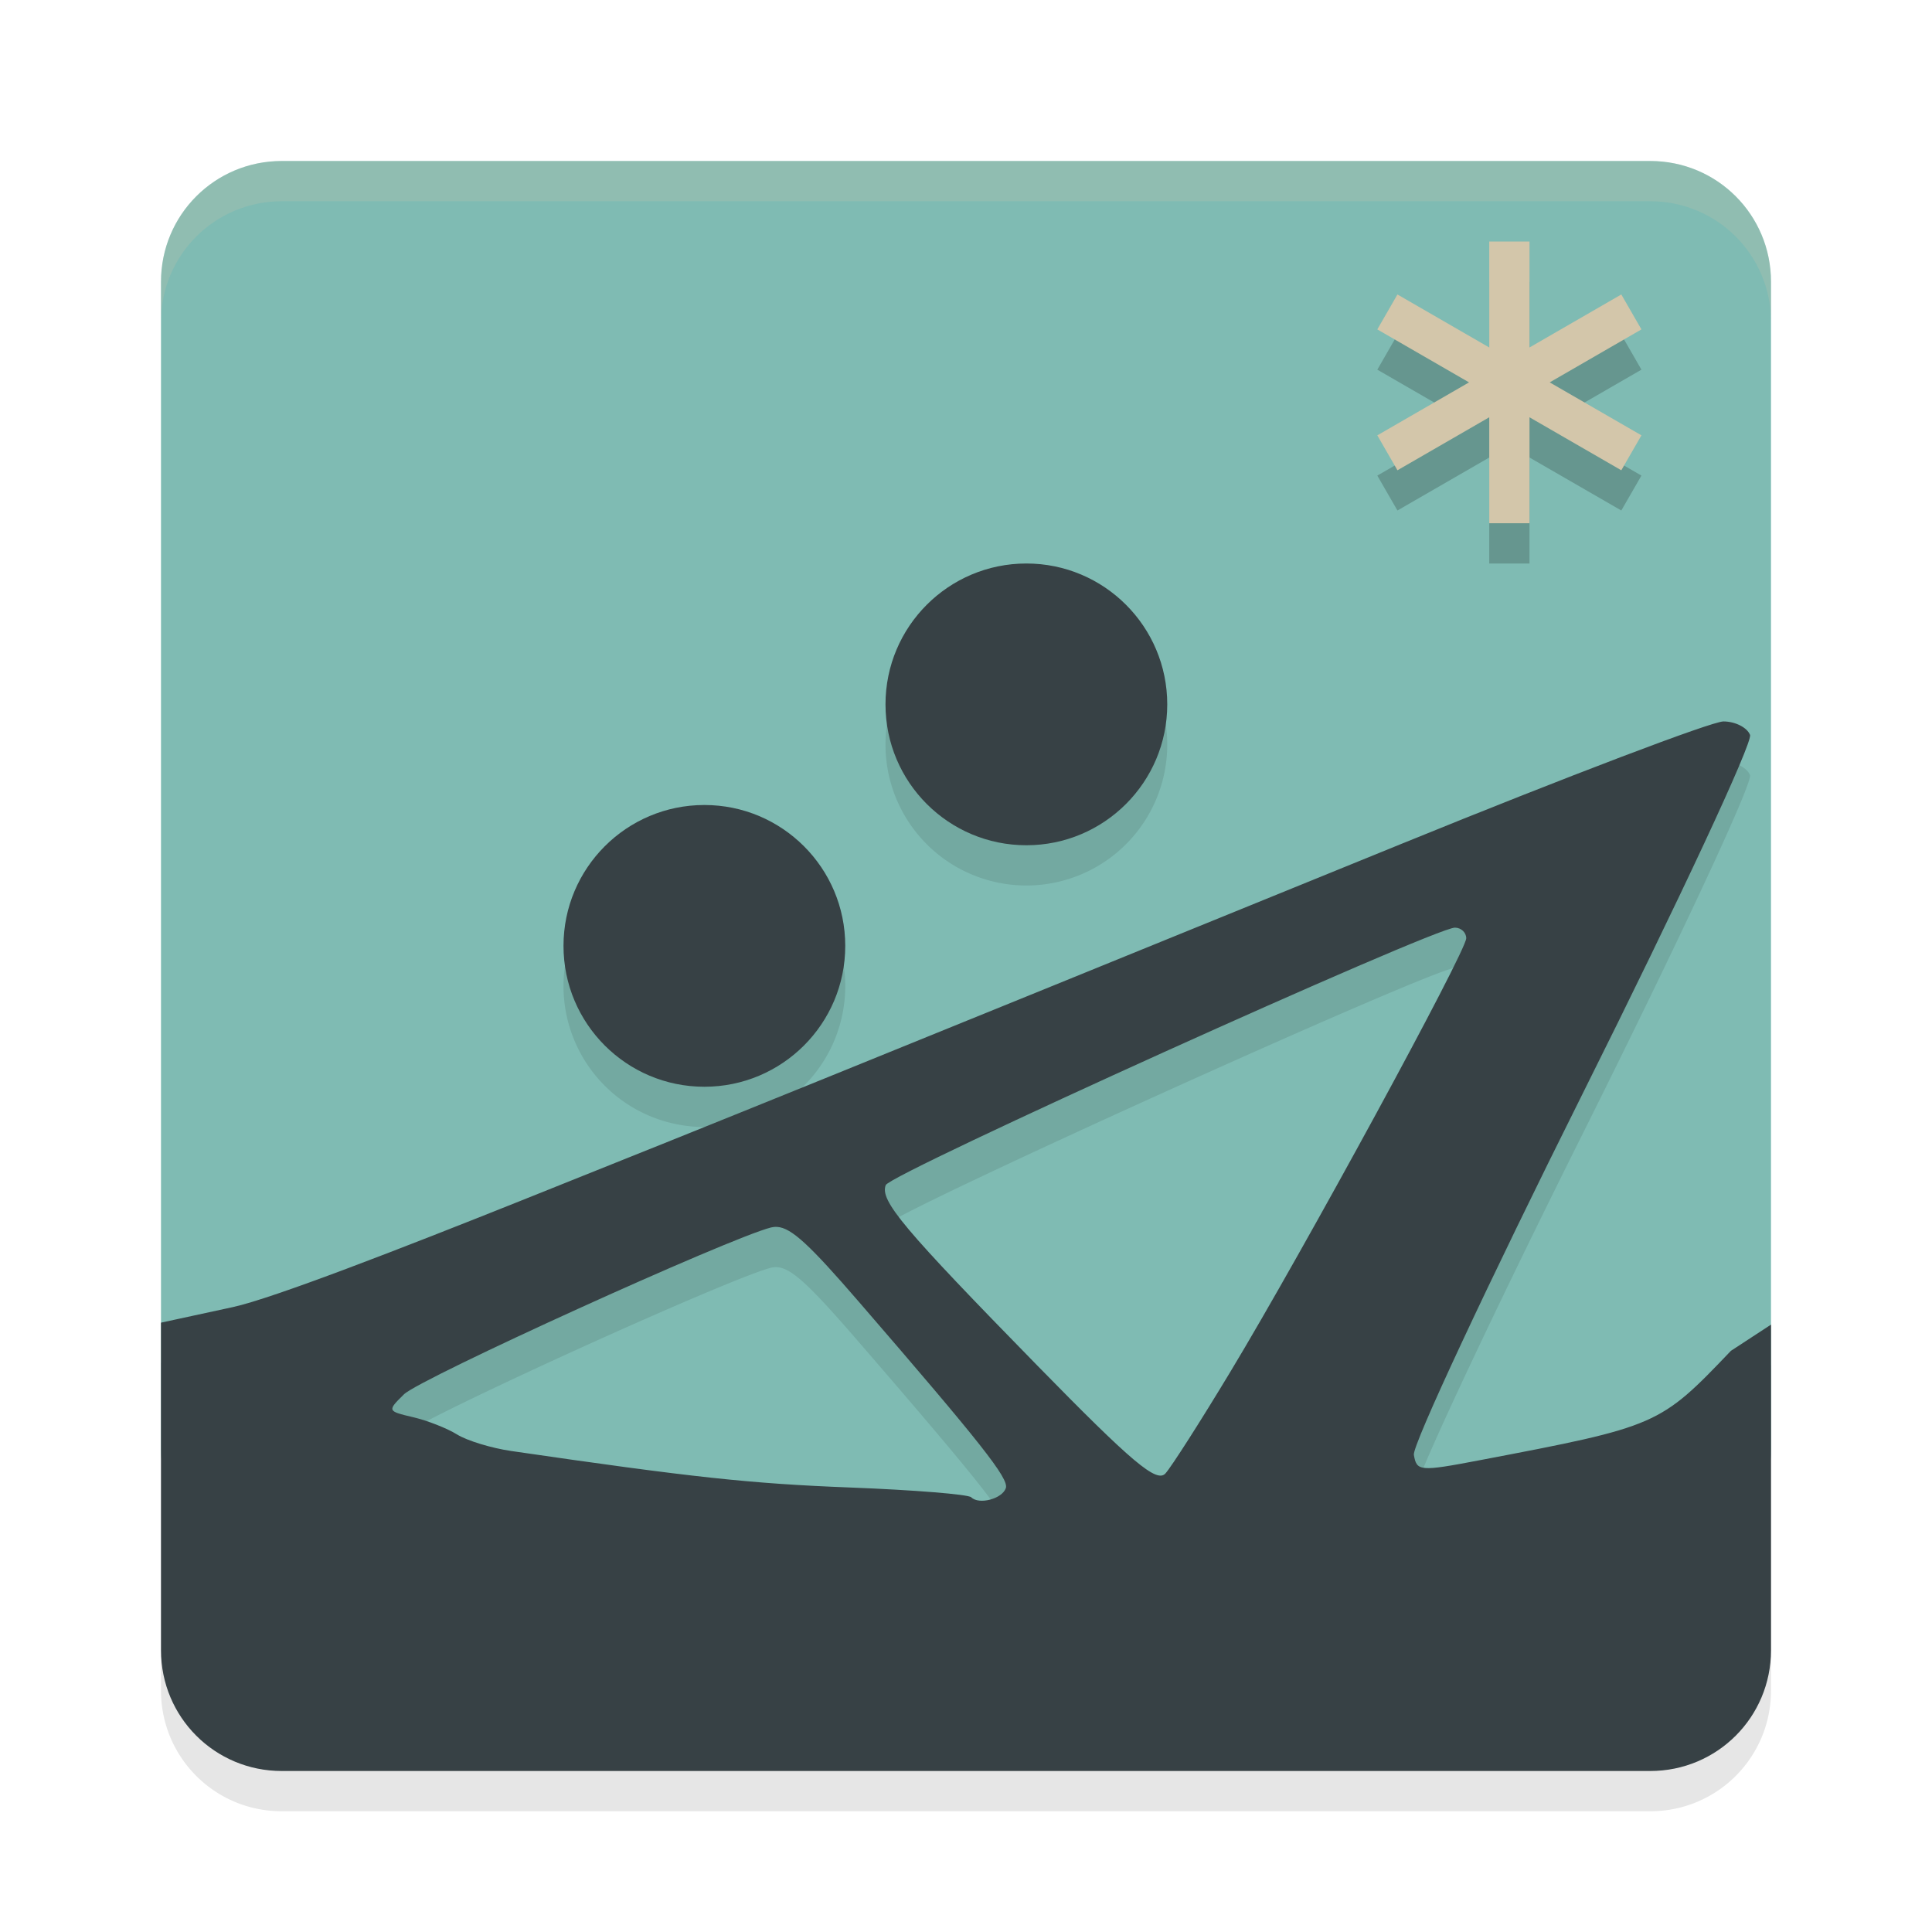<svg xmlns="http://www.w3.org/2000/svg" width="48" height="48" version="1.1">
 <path style="fill:#7fbbb3" d="m 7,4 h 34 c 1.662,0 3,1.338 3,3 v 29 c 0,1.662 -1.338,3 -3,3 H 7 C 5.338,39 4,37.662 4,36 V 7 C 4,5.338 5.338,4 7,4 Z"/>
 <path style="opacity:0.1" d="M 25.5,15 A 3.5,3.5 0 0 0 22,18.5 3.5,3.5 0 0 0 25.5,22 3.5,3.5 0 0 0 29,18.5 3.5,3.5 0 0 0 25.5,15 Z m 17.318,3.924 c -0.292,0 -3.881,1.364 -7.975,3.031 -14.312,5.828 -16.619,6.763 -21.93,8.887 -2.942,1.176 -6.136,2.418 -7.131,2.633 L 4,33.861 V 42 c 0,1.662 1.338,3 3,3 h 34 c 1.662,0 3,-1.338 3,-3 v -8.09 l -0.996,0.65 c -1.771,1.856 -1.811,1.875 -6.242,2.719 -1.49,0.284 -1.564,0.277 -1.635,-0.135 -0.041,-0.237 1.851,-4.283 4.203,-8.992 2.406,-4.818 4.22,-8.707 4.148,-8.895 -0.07,-0.183 -0.368,-0.334 -0.66,-0.334 z M 17.5,21 A 3.5,3.5 0 0 0 14,24.5 3.5,3.5 0 0 0 17.5,28 3.5,3.5 0 0 0 21,24.5 3.5,3.5 0 0 0 17.5,21 Z m 18.648,3.047 c 0.153,0.002 0.279,0.12 0.279,0.264 0,0.327 -4.059,7.788 -5.859,10.771 -0.74,1.226 -1.465,2.362 -1.613,2.525 -0.218,0.241 -0.82,-0.266 -3.176,-2.674 -3.352,-3.427 -3.922,-4.103 -3.773,-4.49 0.11,-0.286 13.634,-6.402 14.143,-6.396 z m -16.842,7.436 c 0.36,0.021 0.818,0.456 2.029,1.857 3.048,3.527 3.733,4.395 3.654,4.631 -0.089,0.268 -0.668,0.422 -0.861,0.229 -0.072,-0.072 -1.421,-0.181 -2.998,-0.242 -2.489,-0.096 -3.931,-0.252 -8.434,-0.908 -0.488,-0.071 -1.09,-0.254 -1.338,-0.408 -0.248,-0.154 -0.743,-0.348 -1.1,-0.432 -0.638,-0.149 -0.642,-0.157 -0.223,-0.568 0.402,-0.394 8.08,-3.884 9.119,-4.145 0.049,-0.012 0.099,-0.017 0.15,-0.014 z"/>
 <path style="opacity:.2;fill:#d3c6aa" d="m7 4c-1.662 0-3 1.338-3 3v1c0-1.662 1.338-3 3-3h34c1.662 0 3 1.338 3 3v-1c0-1.662-1.338-3-3-3z"/>
 <circle style="fill:#374145" cx="17.5" cy="23.5" r="3.5"/>
 <circle style="fill:#374145" cx="25.5" cy="17.5" r="3.5"/>
 <path style="fill:#374145" d="M 42.818 17.924 C 42.526 17.924 38.937 19.288 34.844 20.955 C 20.532 26.783 18.224 27.719 12.914 29.842 C 9.972 31.018 6.778 32.259 5.783 32.475 L 4 32.861 L 4 41 C 4 42.662 5.338 44 7 44 L 41 44 C 42.662 44 44 42.662 44 41 L 44 32.91 L 43.004 33.561 C 41.232 35.417 41.193 35.435 36.762 36.279 C 35.272 36.563 35.197 36.556 35.127 36.145 C 35.086 35.908 36.978 31.862 39.33 27.152 C 41.736 22.334 43.55 18.445 43.479 18.258 C 43.408 18.075 43.111 17.924 42.818 17.924 z M 36.148 23.047 C 36.302 23.049 36.428 23.167 36.428 23.311 C 36.428 23.637 32.369 31.098 30.568 34.082 C 29.829 35.308 29.103 36.444 28.955 36.607 C 28.737 36.848 28.135 36.342 25.779 33.934 C 22.427 30.507 21.857 29.83 22.006 29.443 C 22.116 29.158 35.64 23.041 36.148 23.047 z M 19.307 30.482 C 19.666 30.504 20.125 30.939 21.336 32.34 C 24.384 35.867 25.069 36.735 24.99 36.971 C 24.901 37.239 24.322 37.392 24.129 37.199 C 24.057 37.127 22.708 37.018 21.131 36.957 C 18.642 36.861 17.2 36.705 12.697 36.049 C 12.21 35.978 11.607 35.794 11.359 35.641 C 11.112 35.487 10.617 35.292 10.26 35.209 C 9.622 35.06 9.618 35.052 10.037 34.641 C 10.439 34.247 18.117 30.757 19.156 30.496 C 19.205 30.484 19.255 30.479 19.307 30.482 z"/>
 <path style="opacity:0.2" d="m 37,7 v 2.633 l -2.281,-1.316 -0.5,0.867 2.279,1.316 -2.279,1.316 0.5,0.867 L 37,11.367 V 14 h 1 v -2.633 l 2.281,1.316 0.5,-0.867 L 38.502,10.5 40.781,9.184 40.281,8.316 38,9.633 V 7 Z"/>
 <path style="fill:#d3c6aa" d="M 37 6 L 37 8.633 L 34.719 7.316 L 34.219 8.184 L 36.498 9.5 L 34.219 10.816 L 34.719 11.684 L 37 10.367 L 37 13 L 38 13 L 38 10.367 L 40.281 11.684 L 40.781 10.816 L 38.502 9.5 L 40.781 8.184 L 40.281 7.316 L 38 8.633 L 38 6 L 37 6 z"/>
</svg>
